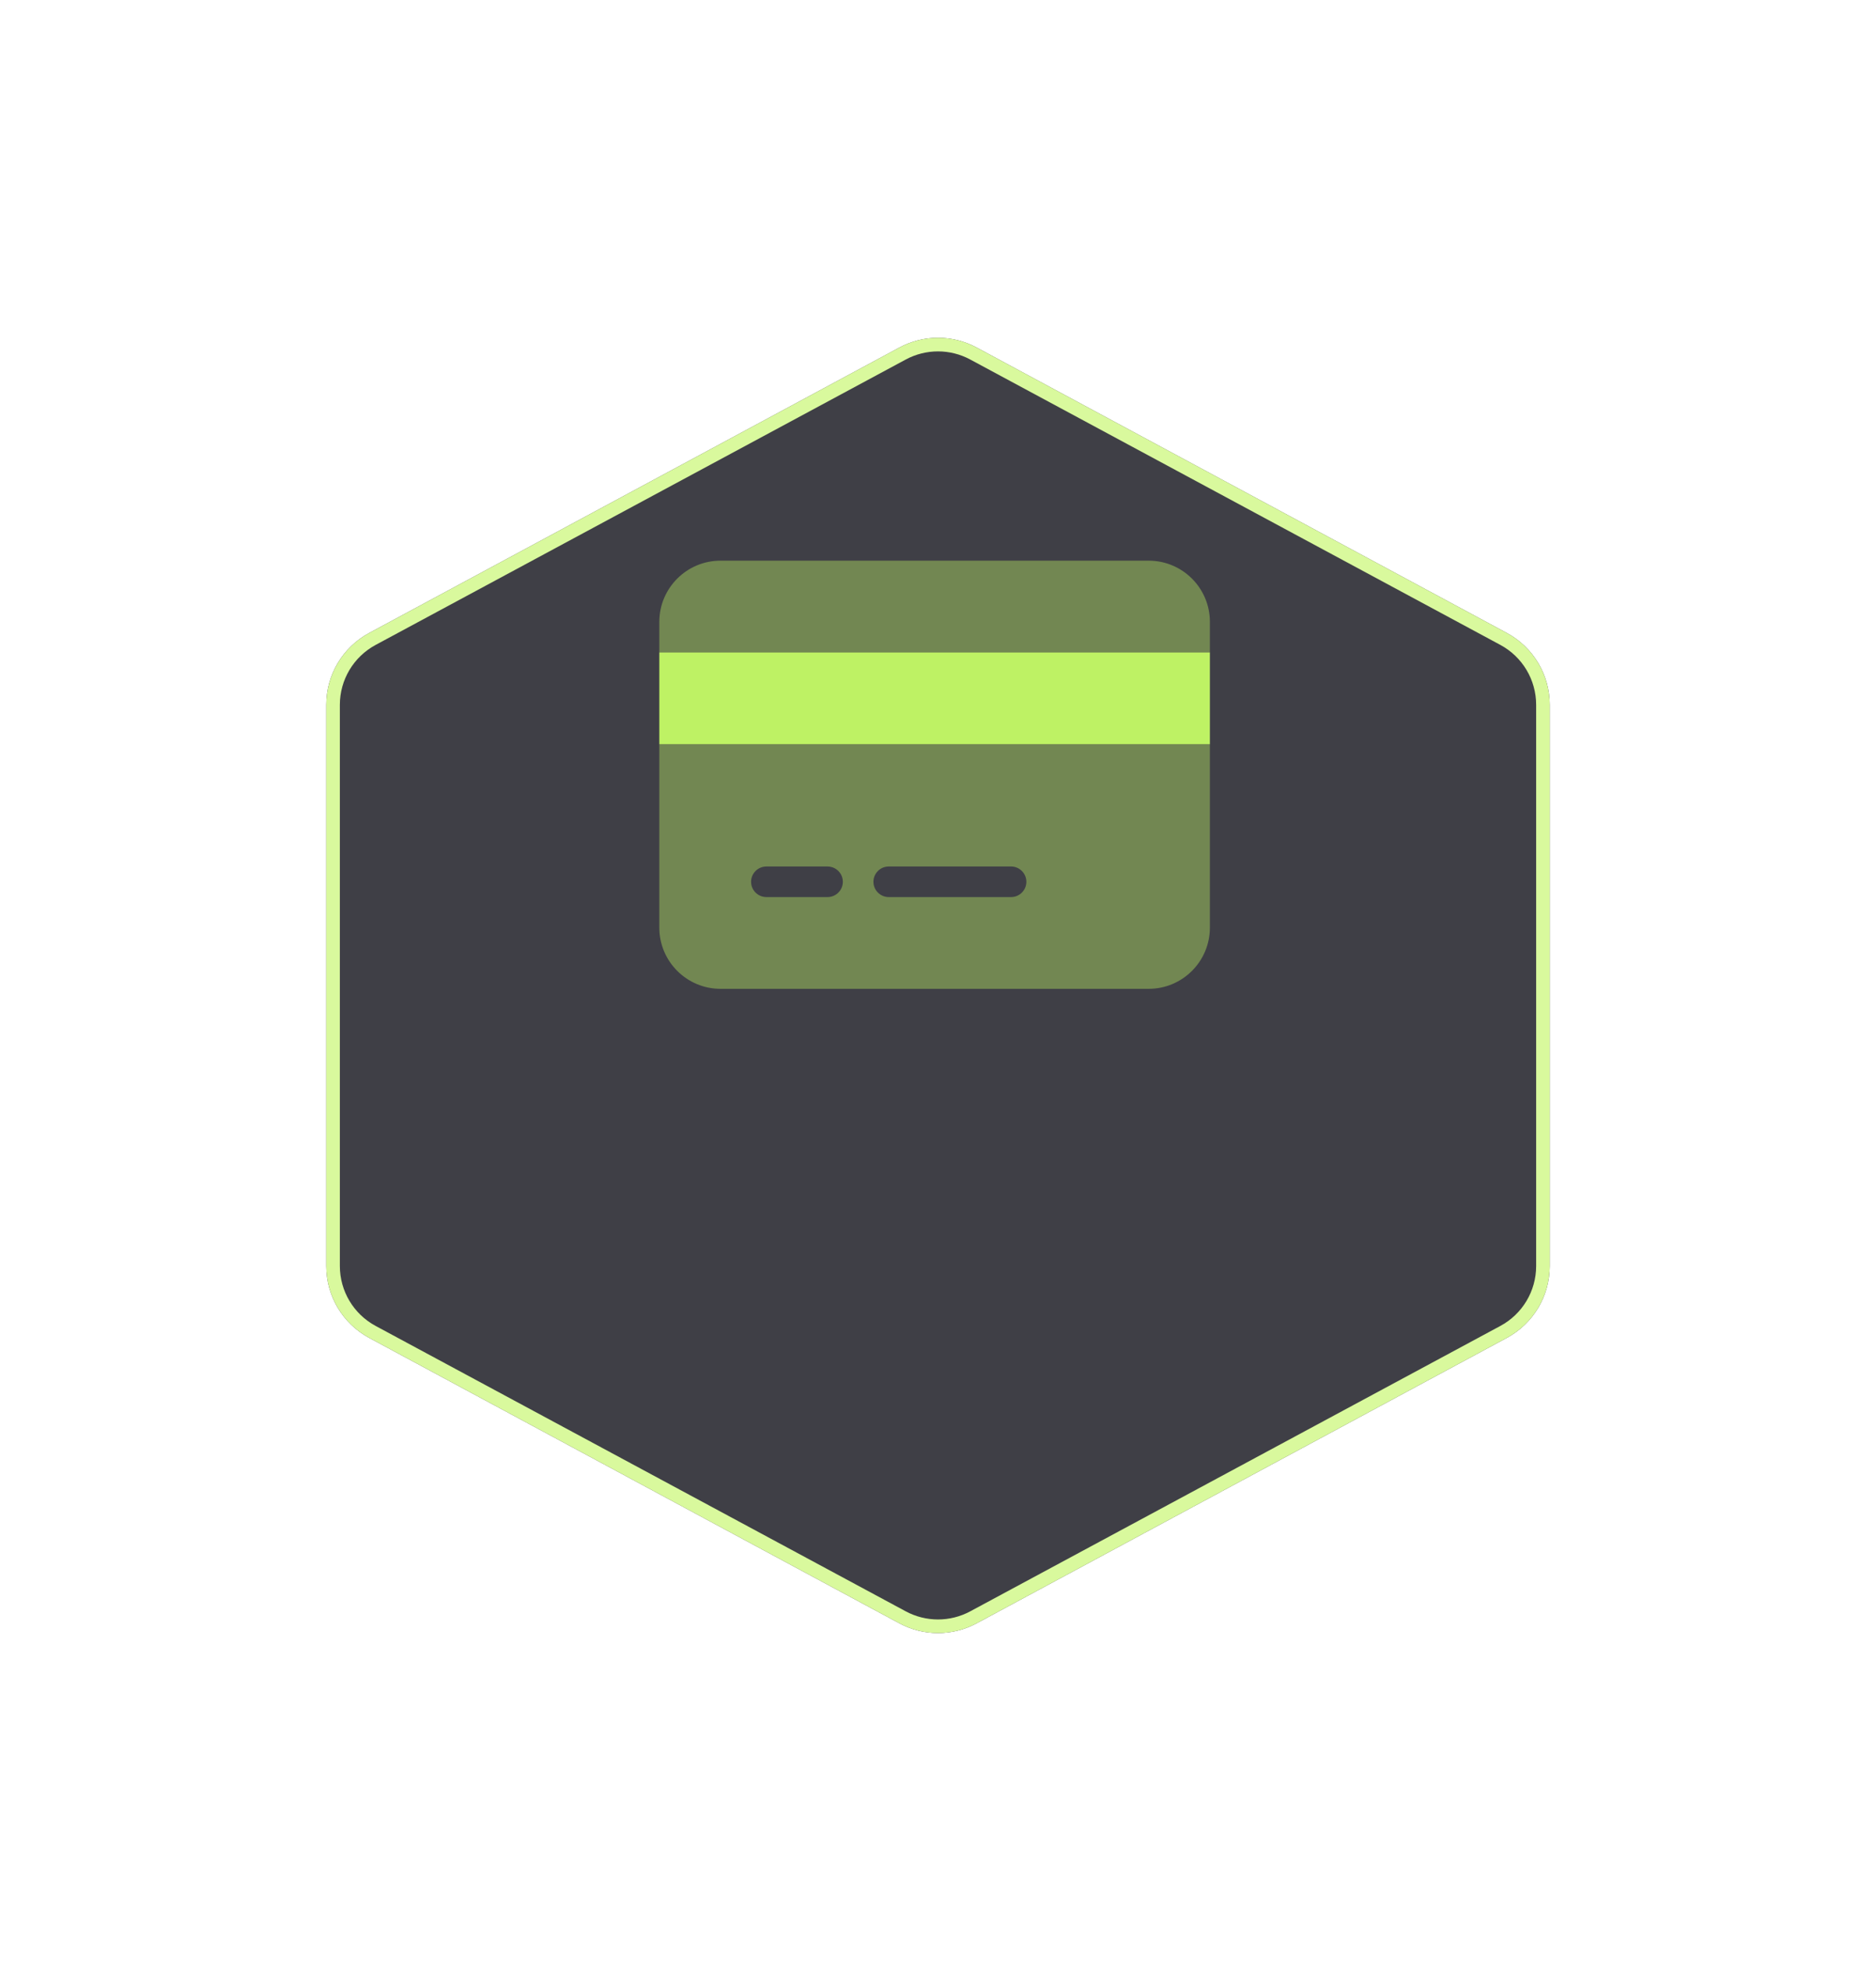 <svg width="138" height="145" viewBox="0 0 138 145" fill="none" xmlns="http://www.w3.org/2000/svg">
<g filter="url(#filter0_d_5150_1431)">
<path d="M24 36.853C24 34.646 25.212 32.617 27.155 31.57L66.155 10.57C67.931 9.614 70.069 9.614 71.845 10.57L110.845 31.57C112.788 32.617 114 34.646 114 36.853V78.147C114 80.354 112.788 82.383 110.845 83.43L71.845 104.43C70.069 105.386 67.931 105.386 66.155 104.43L27.155 83.43C25.212 82.383 24 80.354 24 78.147V36.853Z" fill="#3F3F46"/>
<path d="M24.5 36.853C24.5 34.83 25.611 32.97 27.392 32.01L66.392 11.01C68.02 10.134 69.98 10.134 71.608 11.01L110.608 32.01C112.389 32.97 113.5 34.83 113.5 36.853V78.147C113.5 80.17 112.389 82.03 110.608 82.99L71.608 103.99C69.98 104.866 68.02 104.866 66.392 103.99L27.392 82.99C25.611 82.03 24.5 80.17 24.5 78.147V36.853Z" stroke="#D9F99D"/>
</g>
<g clip-path="url(#clip0_5150_1431)">
<path opacity="0.4" d="M53 41.25C50.518 41.25 48.5 43.268 48.5 45.75V48H89V45.75C89 43.268 86.982 41.25 84.5 41.25H53ZM89 54.75H48.5V68.25C48.5 70.732 50.518 72.75 53 72.75H84.5C86.982 72.75 89 70.732 89 68.25V54.75ZM56.375 63.75H60.875C61.494 63.75 62 64.256 62 64.875C62 65.494 61.494 66 60.875 66H56.375C55.756 66 55.25 65.494 55.25 64.875C55.25 64.256 55.756 63.75 56.375 63.75ZM64.25 64.875C64.25 64.256 64.756 63.75 65.375 63.75H74.375C74.994 63.75 75.5 64.256 75.5 64.875C75.5 65.494 74.994 66 74.375 66H65.375C64.756 66 64.25 65.494 64.25 64.875Z" fill="#BEF264"/>
<path d="M89 54.75H48.5V48H89V54.75Z" fill="#BEF264"/>
</g>
<defs>
<filter id="filter0_d_5150_1431" x="0" y="0.853" width="138" height="143.294" filterUnits="userSpaceOnUse" color-interpolation-filters="sRGB">
<feFlood flood-opacity="0" result="BackgroundImageFix"/>
<feColorMatrix in="SourceAlpha" type="matrix" values="0 0 0 0 0 0 0 0 0 0 0 0 0 0 0 0 0 0 127 0" result="hardAlpha"/>
<feMorphology radius="6" operator="erode" in="SourceAlpha" result="effect1_dropShadow_5150_1431"/>
<feOffset dy="15"/>
<feGaussianBlur stdDeviation="15"/>
<feColorMatrix type="matrix" values="0 0 0 0 0 0 0 0 0 0 0 0 0 0 0 0 0 0 0.55 0"/>
<feBlend mode="multiply" in2="BackgroundImageFix" result="effect1_dropShadow_5150_1431"/>
<feBlend mode="normal" in="SourceGraphic" in2="effect1_dropShadow_5150_1431" result="shape"/>
</filter>
<clipPath id="clip0_5150_1431">
<rect width="40.5" height="36" fill="white" transform="translate(48.5 39)"/>
</clipPath>
</defs>
</svg>
